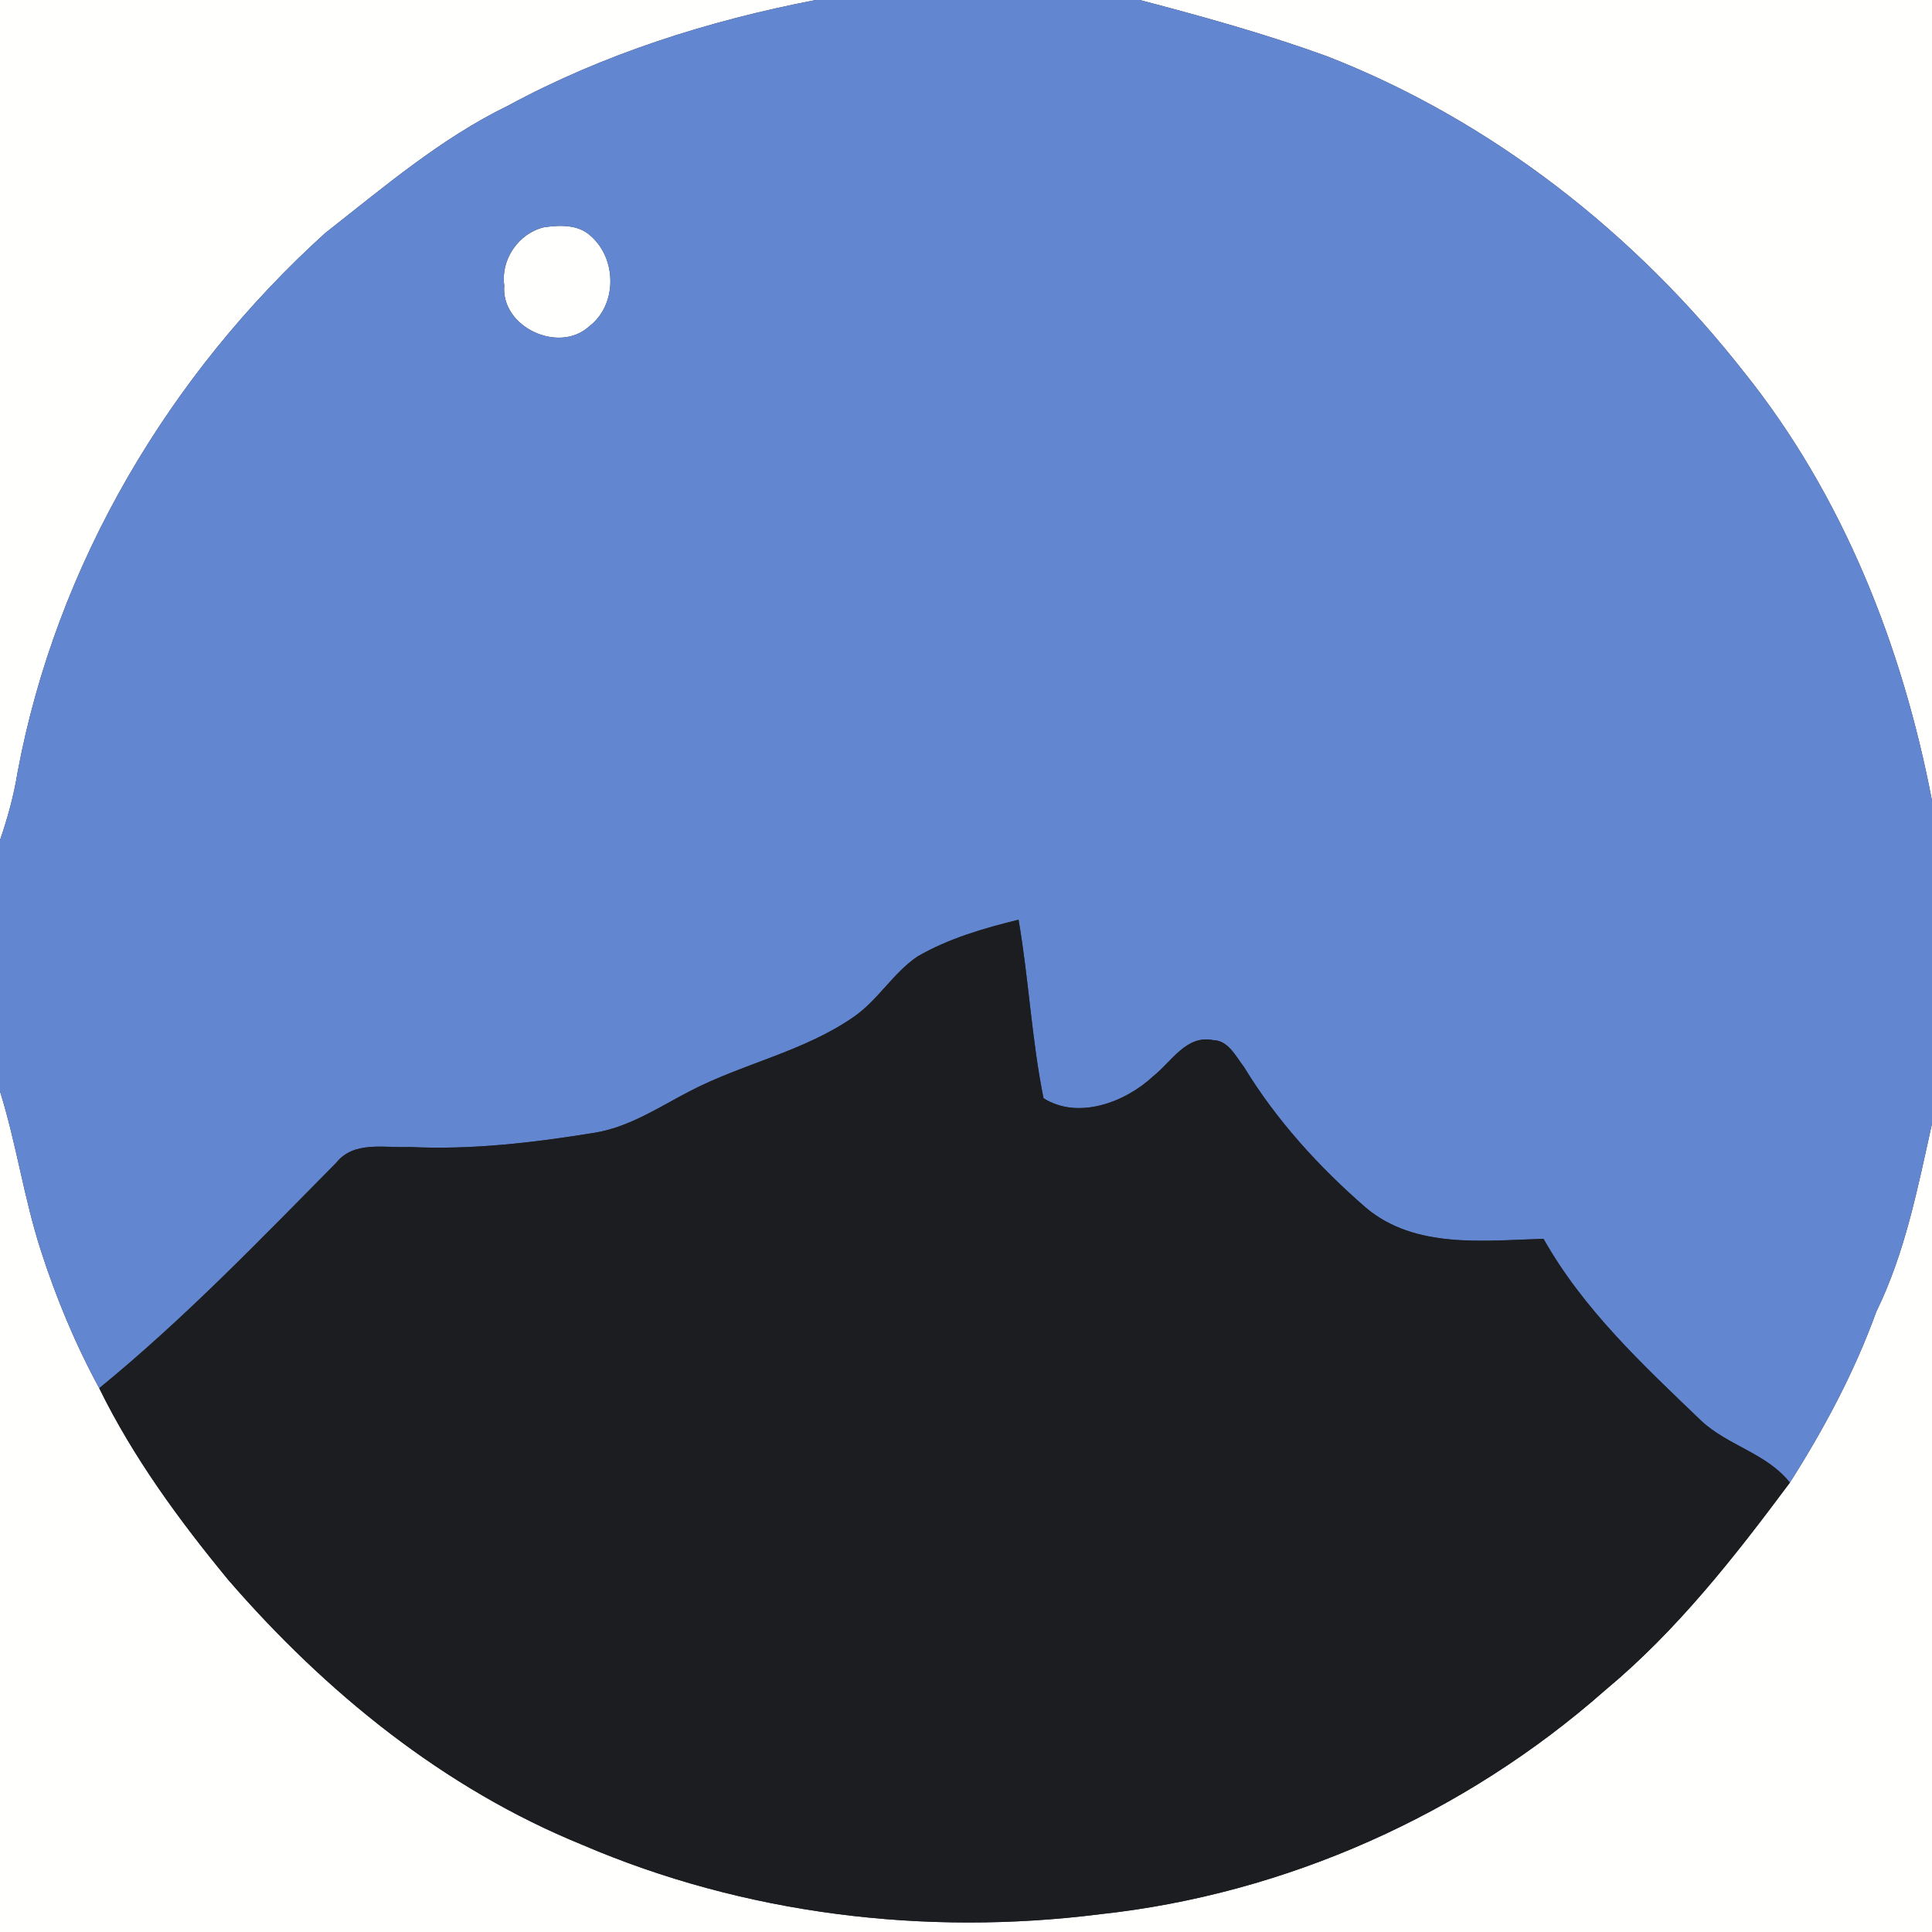 <?xml version="1.0" encoding="UTF-8" ?>
<!DOCTYPE svg PUBLIC "-//W3C//DTD SVG 1.1//EN" "http://www.w3.org/Graphics/SVG/1.1/DTD/svg11.dtd">
<svg width="250pt" height="250pt" viewBox="0 0 250 250" version="1.1" xmlns="http://www.w3.org/2000/svg">
<rect x="0" y="0" width="250" height="250" fill="#333333" stroke="none"/>
<g id="#fffffeff">
<path fill="#fffffe" opacity="1.00" d=" M 0.00 0.00 L 105.55 0.00 C 91.71 2.67 78.11 6.97 65.69 13.70 C 57.01 17.92 49.64 24.24 42.09 30.15 C 21.89 48.43 7.28 73.07 2.27 99.95 C 1.79 102.94 0.98 105.86 0.00 108.72 L 0.00 0.00 Z" />
<path fill="#fffffe" opacity="1.00" d=" M 147.48 0.00 L 250.00 0.00 L 250.00 103.60 C 246.17 83.65 238.50 64.16 225.72 48.21 C 211.65 30.24 193.01 15.57 171.66 7.26 C 163.74 4.39 155.62 2.13 147.48 0.00 Z" />
<path fill="#fffffe" opacity="1.00" d=" M 70.38 29.41 C 72.43 29.11 74.83 29.02 76.45 30.54 C 79.83 33.50 79.90 39.45 76.23 42.24 C 72.32 45.81 64.79 42.34 65.25 36.93 C 64.77 33.58 67.11 30.19 70.38 29.41 Z" />
<path fill="#fffffe" opacity="1.00" d=" M 0.00 141.22 C 2.12 147.99 3.10 155.05 5.28 161.80 C 7.26 167.95 9.75 173.95 12.84 179.63 C 17.25 188.63 23.20 196.74 29.55 204.45 C 42.11 218.96 57.44 231.43 75.33 238.71 C 96.32 247.73 119.74 250.56 142.34 247.70 C 166.42 245.10 189.56 234.73 207.70 218.72 C 216.97 211.02 224.45 201.47 231.61 191.85 C 236.05 184.86 239.97 177.54 242.79 169.74 C 246.54 162.08 248.16 153.67 250.00 145.40 L 250.00 250.00 L 0.00 250.00 L 0.00 141.22 Z" />
</g>
<g id="#6286d0ff">
<path fill="#6286d0" opacity="1.00" d=" M 105.55 0.00 L 147.48 0.00 C 155.62 2.13 163.74 4.39 171.66 7.26 C 193.01 15.57 211.65 30.24 225.72 48.21 C 238.50 64.16 246.17 83.65 250.00 103.60 L 250.00 145.40 C 248.16 153.67 246.54 162.08 242.79 169.74 C 239.97 177.54 236.05 184.86 231.61 191.85 C 228.62 188.06 223.59 187.07 220.14 183.85 C 212.63 176.64 204.90 169.47 199.73 160.30 C 192.01 160.53 183.10 161.64 176.74 156.27 C 170.66 150.99 165.16 144.95 160.96 138.05 C 159.90 136.69 158.96 134.63 156.97 134.59 C 153.50 133.89 151.60 137.39 149.25 139.24 C 145.65 142.62 139.54 144.95 135.03 142.11 C 133.50 134.53 133.12 126.67 131.80 119.01 C 127.29 120.12 122.76 121.43 118.72 123.77 C 115.57 125.90 113.64 129.38 110.52 131.55 C 104.04 136.08 96.08 137.62 89.14 141.26 C 85.19 143.32 81.36 145.88 76.87 146.59 C 68.99 147.87 61.00 148.81 53.00 148.42 C 49.79 148.57 45.79 147.57 43.49 150.48 C 33.57 160.52 23.78 170.70 12.84 179.63 C 9.75 173.95 7.26 167.95 5.28 161.80 C 3.10 155.05 2.12 147.99 0.00 141.22 L 0.00 108.72 C 0.98 105.86 1.79 102.94 2.27 99.95 C 7.28 73.07 21.89 48.43 42.09 30.15 C 49.64 24.24 57.01 17.92 65.69 13.70 C 78.11 6.97 91.71 2.67 105.55 0.00 M 70.38 29.41 C 67.11 30.19 64.77 33.58 65.25 36.93 C 64.79 42.34 72.32 45.81 76.23 42.24 C 79.90 39.45 79.83 33.50 76.45 30.54 C 74.83 29.02 72.43 29.11 70.38 29.41 Z" />
</g>
<g id="#1c1d21ff">
<path fill="#1c1d21" opacity="1.00" d=" M 118.72 123.77 C 122.76 121.43 127.29 120.12 131.80 119.01 C 133.12 126.67 133.50 134.53 135.03 142.11 C 139.54 144.95 145.65 142.62 149.25 139.24 C 151.60 137.39 153.50 133.89 156.97 134.59 C 158.96 134.63 159.90 136.69 160.96 138.05 C 165.16 144.95 170.66 150.99 176.74 156.27 C 183.10 161.64 192.01 160.53 199.73 160.30 C 204.90 169.47 212.63 176.64 220.14 183.85 C 223.59 187.07 228.62 188.06 231.61 191.85 C 224.45 201.47 216.97 211.02 207.70 218.72 C 189.56 234.73 166.42 245.10 142.34 247.70 C 119.74 250.56 96.32 247.73 75.33 238.71 C 57.44 231.43 42.11 218.96 29.55 204.45 C 23.20 196.74 17.25 188.63 12.84 179.63 C 23.78 170.70 33.57 160.52 43.49 150.48 C 45.79 147.57 49.79 148.57 53.00 148.42 C 61.00 148.81 68.99 147.87 76.87 146.59 C 81.36 145.88 85.19 143.32 89.14 141.26 C 96.08 137.62 104.04 136.08 110.52 131.55 C 113.64 129.38 115.57 125.90 118.72 123.77 Z" />
</g>
</svg>

